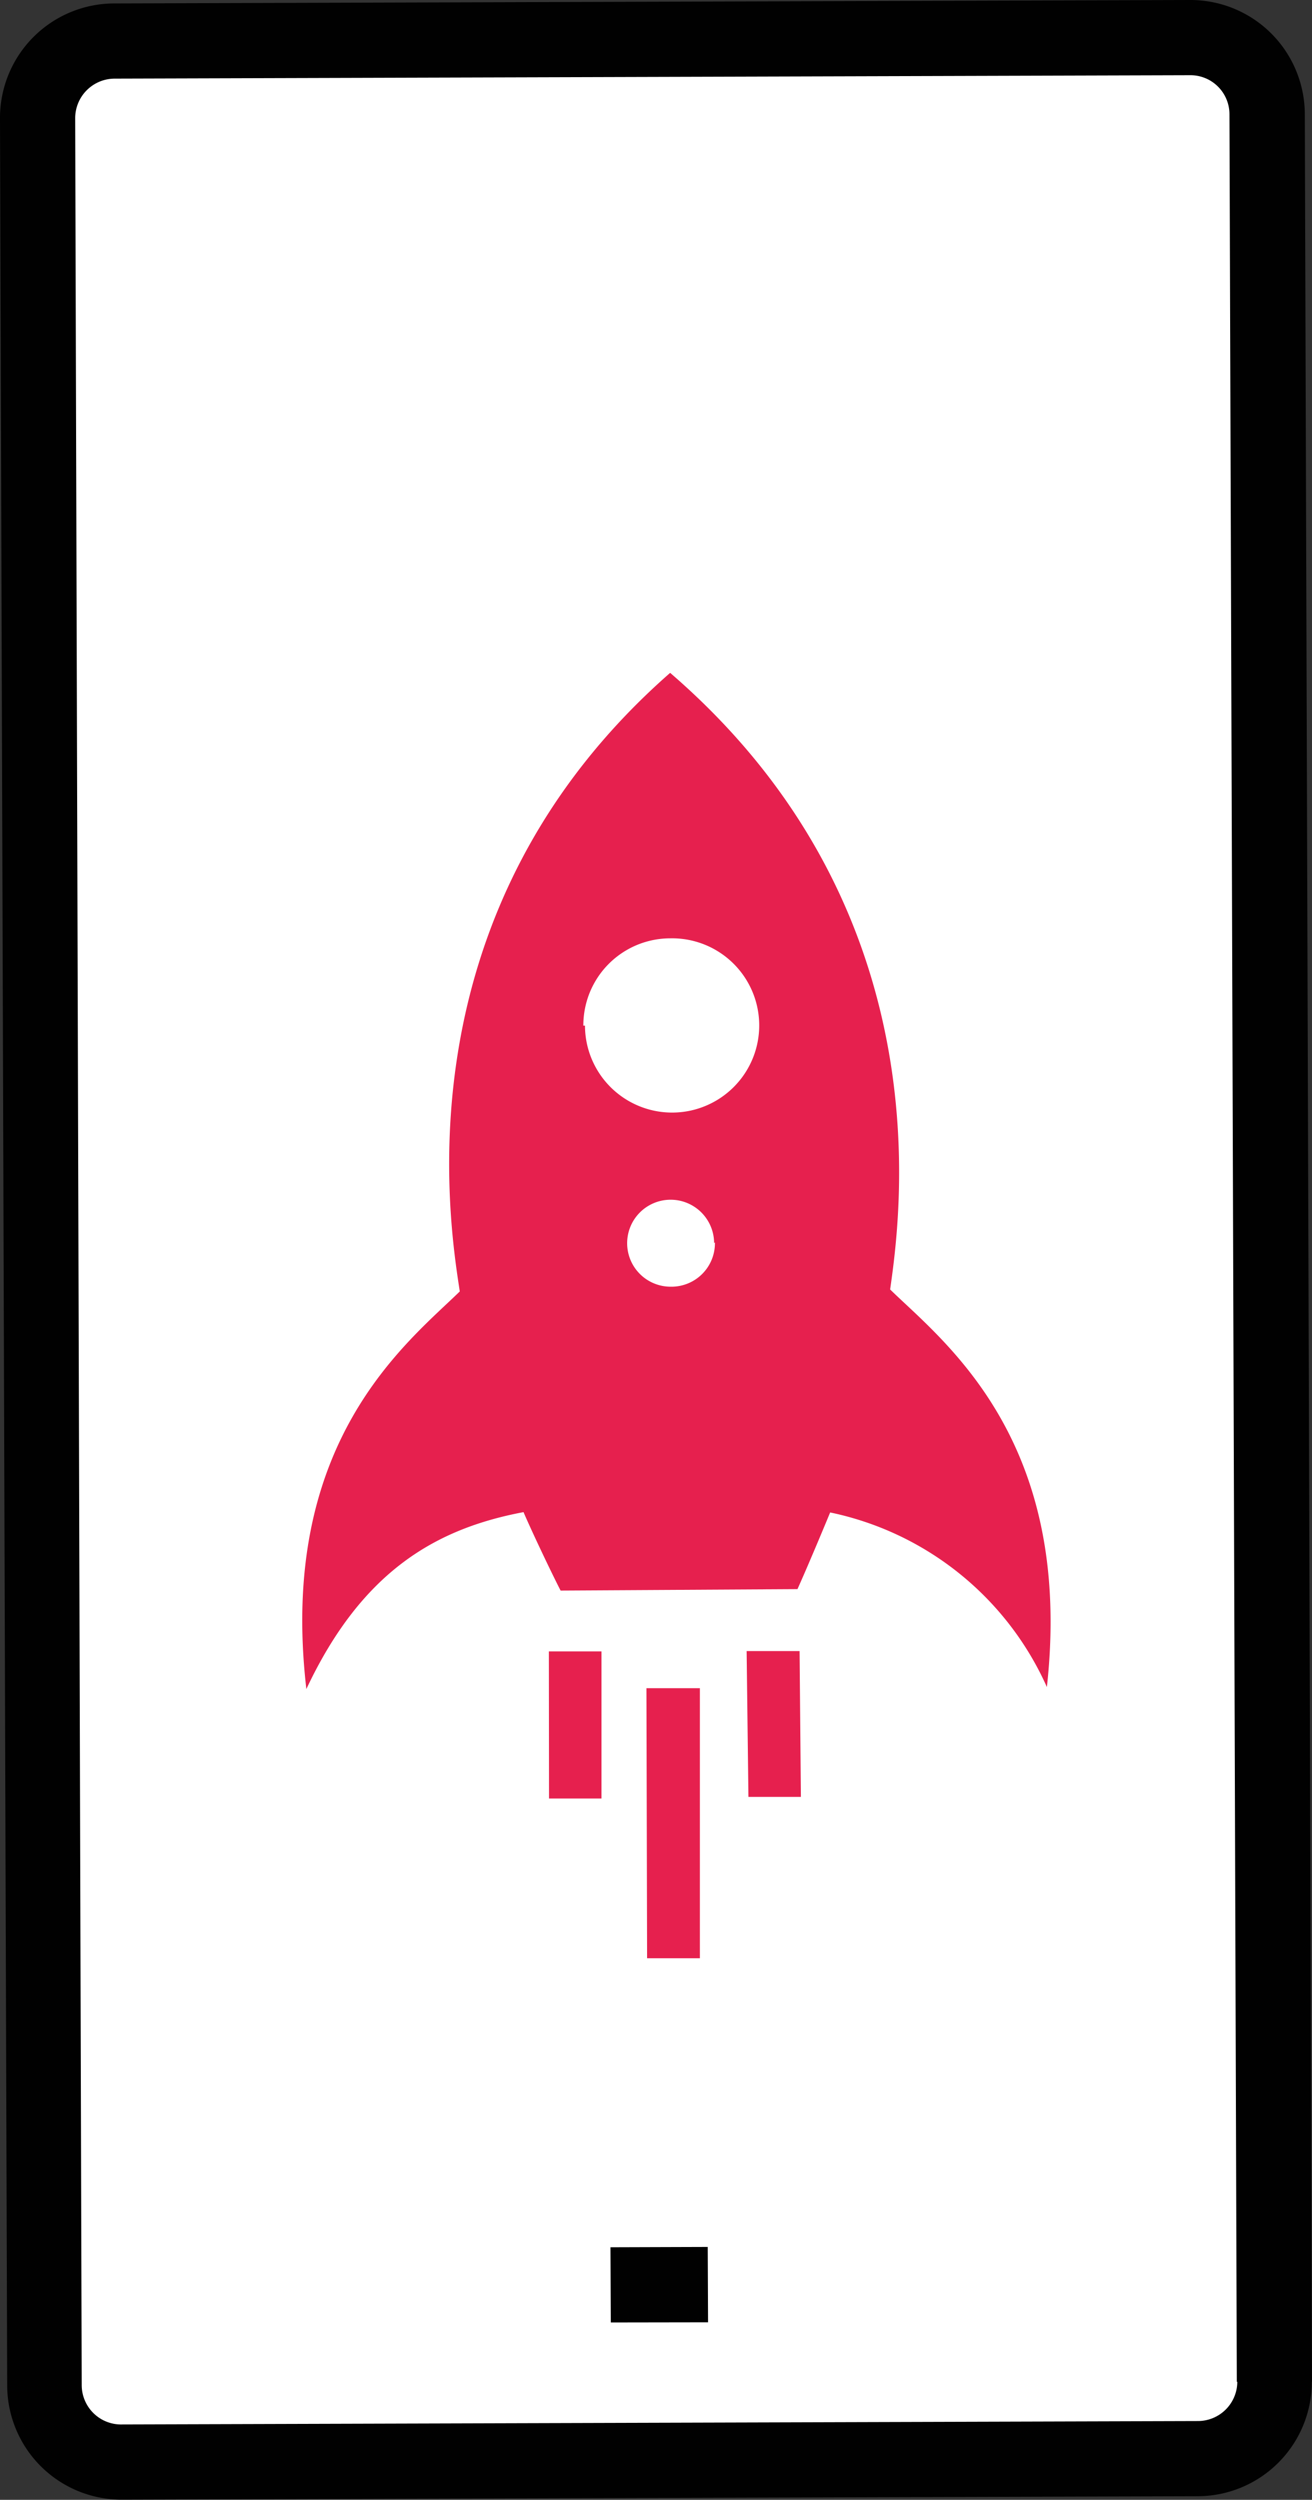 <svg xmlns="http://www.w3.org/2000/svg" viewBox="0 0 80.27 152.92"><rect x="0" y="0" width="80.27" height="152.92" fill="#333333" stroke="none"/><defs><style>.cls-1{fill:#fff;}.cls-2{fill:none;stroke:#010101;stroke-miterlimit:10;stroke-width:0.8px;}.cls-3{fill:#010101;}.cls-4{fill:#e6204e;}</style></defs><title>mobileRecurso 3</title><g id="Capa_2" data-name="Capa 2"><g id="Capa_1-2" data-name="Capa 1"><rect class="cls-1" x="2.82" y="2.92" width="75" height="147" rx="6.92" ry="6.92"/><line class="cls-2" x1="34.56" y1="75.48" x2="30.03" y2="75.49"/><path class="cls-3" d="M78,145.69h-2.3a2.41,2.41,0,0,1-2.4,2.41l-65.82.21A2.41,2.41,0,0,1,5,145.92L4.6,7.22A2.42,2.42,0,0,1,7,4.81L72.82,4.6A2.39,2.39,0,0,1,75.22,7l.45,138.7h4.6L79.83,7a7,7,0,0,0-7-7L7,.21a7,7,0,0,0-7,7l.44,138.7a7,7,0,0,0,7,7l65.82-.21a7,7,0,0,0,7-7Z"/><polyline class="cls-3" points="37.37 142.07 43.32 142.06 43.3 137.45 37.35 137.47"/><path class="cls-4" d="M39.59,119.79h3.23l0-16.52H39.55Zm-6-9.77H36.8l0-9H33.58Zm12.2-.1H49L48.92,101H45.68Zm-10-47.18A5.33,5.33,0,1,0,41,57.4a5.32,5.32,0,0,0-5.31,5.34m8,13.3a2.66,2.66,0,1,0-2.65,2.67A2.66,2.66,0,0,0,43.74,76m-25,27.29C17,88.2,24.88,82.17,28.13,79v0C27.44,74.52,24.47,55.66,41,41.16,57.77,55.62,55.11,74.28,54.46,78.88c3.27,3.19,11.26,9.17,9.59,24.32A18.7,18.7,0,0,0,50.79,92.52c-.46,1.12-1.53,3.66-2,4.69l-14.49.09c-.52-1-1.78-3.65-2.27-4.8-5.29,1-9.87,3.55-13.29,10.83"/></g></g></svg>